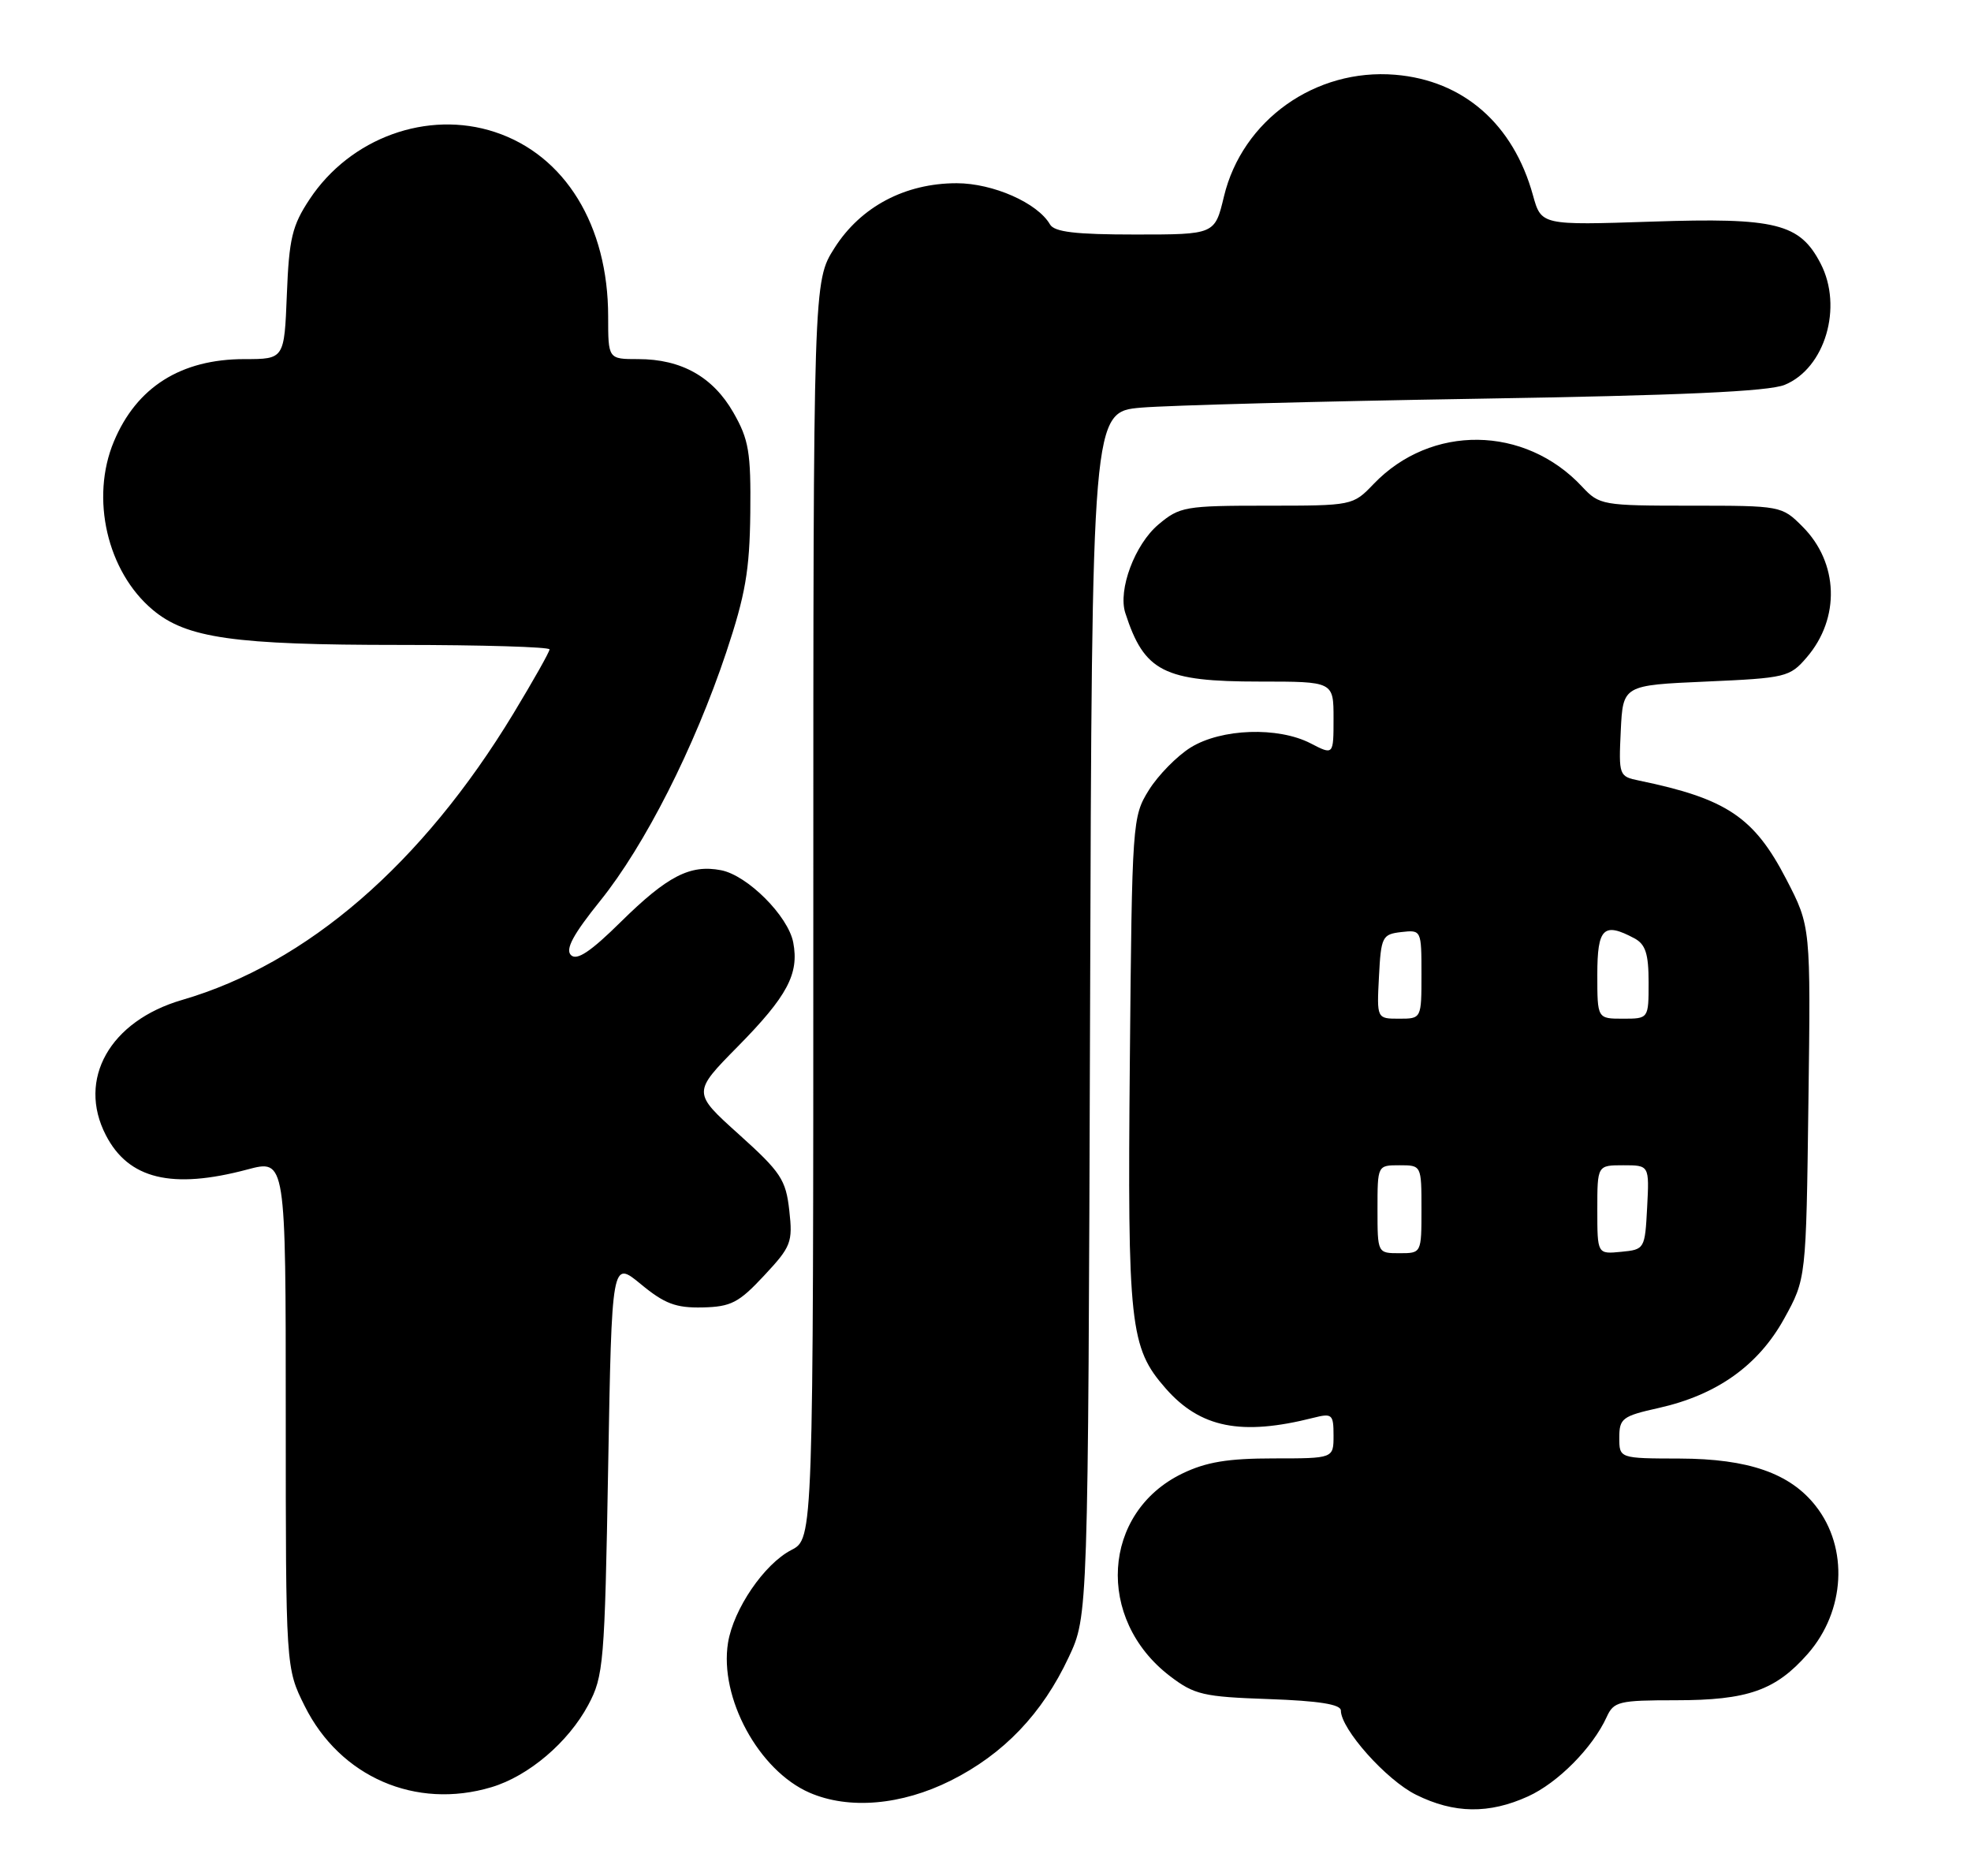 <?xml version="1.0" encoding="UTF-8" standalone="no"?>
<!DOCTYPE svg PUBLIC "-//W3C//DTD SVG 1.1//EN" "http://www.w3.org/Graphics/SVG/1.1/DTD/svg11.dtd" >
<svg xmlns="http://www.w3.org/2000/svg" xmlns:xlink="http://www.w3.org/1999/xlink" version="1.1" viewBox="0 0 269 256">
 <g >
 <path fill="currentColor"
d=" M 208.54 245.12 C 212.62 243.27 217.37 238.47 219.28 234.28 C 220.24 232.17 220.95 232.00 228.69 232.00 C 238.53 232.00 242.33 230.66 246.72 225.67 C 251.85 219.82 252.31 211.21 247.80 205.48 C 244.30 201.02 238.62 199.05 229.25 199.02 C 221.00 199.00 221.00 199.00 221.00 196.16 C 221.00 193.54 221.42 193.22 226.37 192.12 C 234.32 190.34 239.97 186.32 243.50 179.93 C 246.50 174.50 246.50 174.50 246.81 150.46 C 247.13 126.42 247.13 126.42 243.80 119.99 C 239.40 111.49 235.65 108.98 223.70 106.51 C 220.96 105.95 220.91 105.82 221.20 99.72 C 221.50 93.50 221.50 93.50 232.84 93.00 C 243.74 92.52 244.27 92.39 246.58 89.70 C 251.18 84.35 250.94 76.78 246.00 71.85 C 243.18 69.02 243.05 69.00 230.75 69.00 C 218.69 69.00 218.28 68.93 215.92 66.40 C 208.10 58.02 195.30 57.86 187.46 66.05 C 184.64 68.99 184.58 69.00 172.89 69.00 C 161.74 69.00 161.00 69.13 158.10 71.57 C 154.88 74.28 152.56 80.48 153.58 83.64 C 156.17 91.66 158.81 93.00 171.95 93.00 C 182.00 93.00 182.00 93.00 182.00 98.03 C 182.00 103.05 182.00 103.05 178.87 101.43 C 174.43 99.14 166.70 99.40 162.51 101.99 C 160.64 103.15 158.07 105.77 156.80 107.80 C 154.54 111.44 154.50 112.05 154.20 144.71 C 153.87 180.90 154.20 183.88 159.09 189.45 C 163.82 194.84 169.42 195.95 179.25 193.46 C 181.81 192.81 182.00 192.98 182.00 195.88 C 182.00 199.00 182.00 199.00 173.82 199.00 C 167.58 199.00 164.61 199.49 161.35 201.07 C 150.38 206.38 149.50 220.93 159.67 228.70 C 163.01 231.25 164.21 231.53 173.17 231.84 C 180.00 232.08 183.00 232.56 183.00 233.40 C 183.00 235.93 189.21 242.90 193.27 244.90 C 198.45 247.47 203.22 247.54 208.54 245.12 Z  M 129.76 242.96 C 136.96 239.36 142.25 233.84 145.86 226.12 C 148.50 220.50 148.50 220.50 148.77 138.35 C 149.03 56.20 149.03 56.20 155.77 55.62 C 159.47 55.31 180.05 54.76 201.50 54.41 C 229.39 53.96 241.38 53.42 243.58 52.51 C 249.08 50.25 251.55 41.90 248.48 35.97 C 245.64 30.48 242.39 29.67 225.46 30.24 C 210.35 30.74 210.35 30.74 209.21 26.62 C 206.53 16.93 199.72 10.97 190.41 10.20 C 179.52 9.30 169.54 16.39 167.04 26.82 C 165.80 32.00 165.80 32.00 154.95 32.00 C 146.78 32.00 143.90 31.66 143.30 30.62 C 141.60 27.68 135.53 25.01 130.57 25.00 C 123.52 25.00 117.46 28.21 113.89 33.84 C 111.00 38.39 111.00 38.39 111.00 124.17 C 111.00 209.95 111.00 209.95 108.00 211.50 C 104.30 213.41 100.11 219.55 99.36 224.15 C 98.15 231.65 103.54 241.58 110.48 244.61 C 115.84 246.94 123.02 246.33 129.76 242.96 Z  M 67.08 243.86 C 72.15 242.34 77.55 237.75 80.28 232.65 C 82.38 228.72 82.53 227.01 83.00 200.23 C 83.50 171.96 83.50 171.96 87.47 175.23 C 90.70 177.90 92.25 178.48 95.88 178.40 C 99.77 178.31 100.83 177.76 104.28 174.06 C 107.98 170.10 108.21 169.52 107.72 165.16 C 107.25 160.96 106.57 159.94 100.85 154.79 C 94.50 149.08 94.50 149.08 100.70 142.79 C 107.46 135.93 109.08 132.88 108.26 128.60 C 107.57 124.99 102.01 119.43 98.40 118.74 C 94.19 117.93 91.09 119.53 84.76 125.76 C 80.60 129.87 78.72 131.12 77.92 130.32 C 77.13 129.53 78.23 127.49 81.93 122.90 C 88.01 115.34 94.76 102.04 99.12 89.00 C 101.73 81.17 102.31 77.83 102.40 70.00 C 102.49 61.68 102.20 59.98 100.09 56.29 C 97.30 51.42 92.99 49.00 87.10 49.00 C 83.00 49.00 83.00 49.00 83.00 43.18 C 83.00 30.76 77.12 21.17 67.55 18.02 C 58.35 14.98 47.81 18.80 42.26 27.18 C 39.87 30.78 39.45 32.55 39.15 40.17 C 38.80 49.00 38.80 49.00 33.36 49.00 C 24.70 49.00 18.64 52.82 15.54 60.25 C 12.31 67.97 14.62 77.98 20.83 83.20 C 25.44 87.08 31.89 88.00 54.55 88.00 C 65.80 88.00 75.00 88.28 75.00 88.61 C 75.00 88.95 72.78 92.88 70.07 97.36 C 57.62 117.90 41.90 131.48 24.86 136.44 C 14.99 139.31 10.50 147.27 14.45 154.90 C 17.54 160.89 23.46 162.32 33.75 159.58 C 39.00 158.18 39.00 158.18 39.00 192.89 C 39.00 227.61 39.00 227.61 41.59 232.80 C 46.41 242.47 56.74 246.96 67.08 243.86 Z  M 188.00 165.00 C 188.00 159.00 188.00 159.00 191.00 159.00 C 194.00 159.00 194.00 159.00 194.00 165.00 C 194.00 171.00 194.00 171.00 191.00 171.00 C 188.00 171.00 188.00 171.00 188.00 165.00 Z  M 218.00 165.06 C 218.00 159.00 218.00 159.00 221.55 159.00 C 225.10 159.00 225.10 159.00 224.80 164.75 C 224.50 170.43 224.46 170.50 221.25 170.81 C 218.00 171.13 218.00 171.13 218.00 165.06 Z  M 188.20 133.25 C 188.48 127.81 188.65 127.48 191.25 127.18 C 193.98 126.87 194.00 126.91 194.00 132.93 C 194.00 139.00 194.00 139.00 190.95 139.00 C 187.90 139.00 187.90 139.00 188.20 133.25 Z  M 218.00 133.00 C 218.00 126.62 218.85 125.78 223.07 128.04 C 224.58 128.85 225.00 130.15 225.00 134.04 C 225.00 139.00 225.00 139.00 221.50 139.00 C 218.00 139.00 218.00 139.00 218.00 133.00 Z "/>
</g>
</svg>